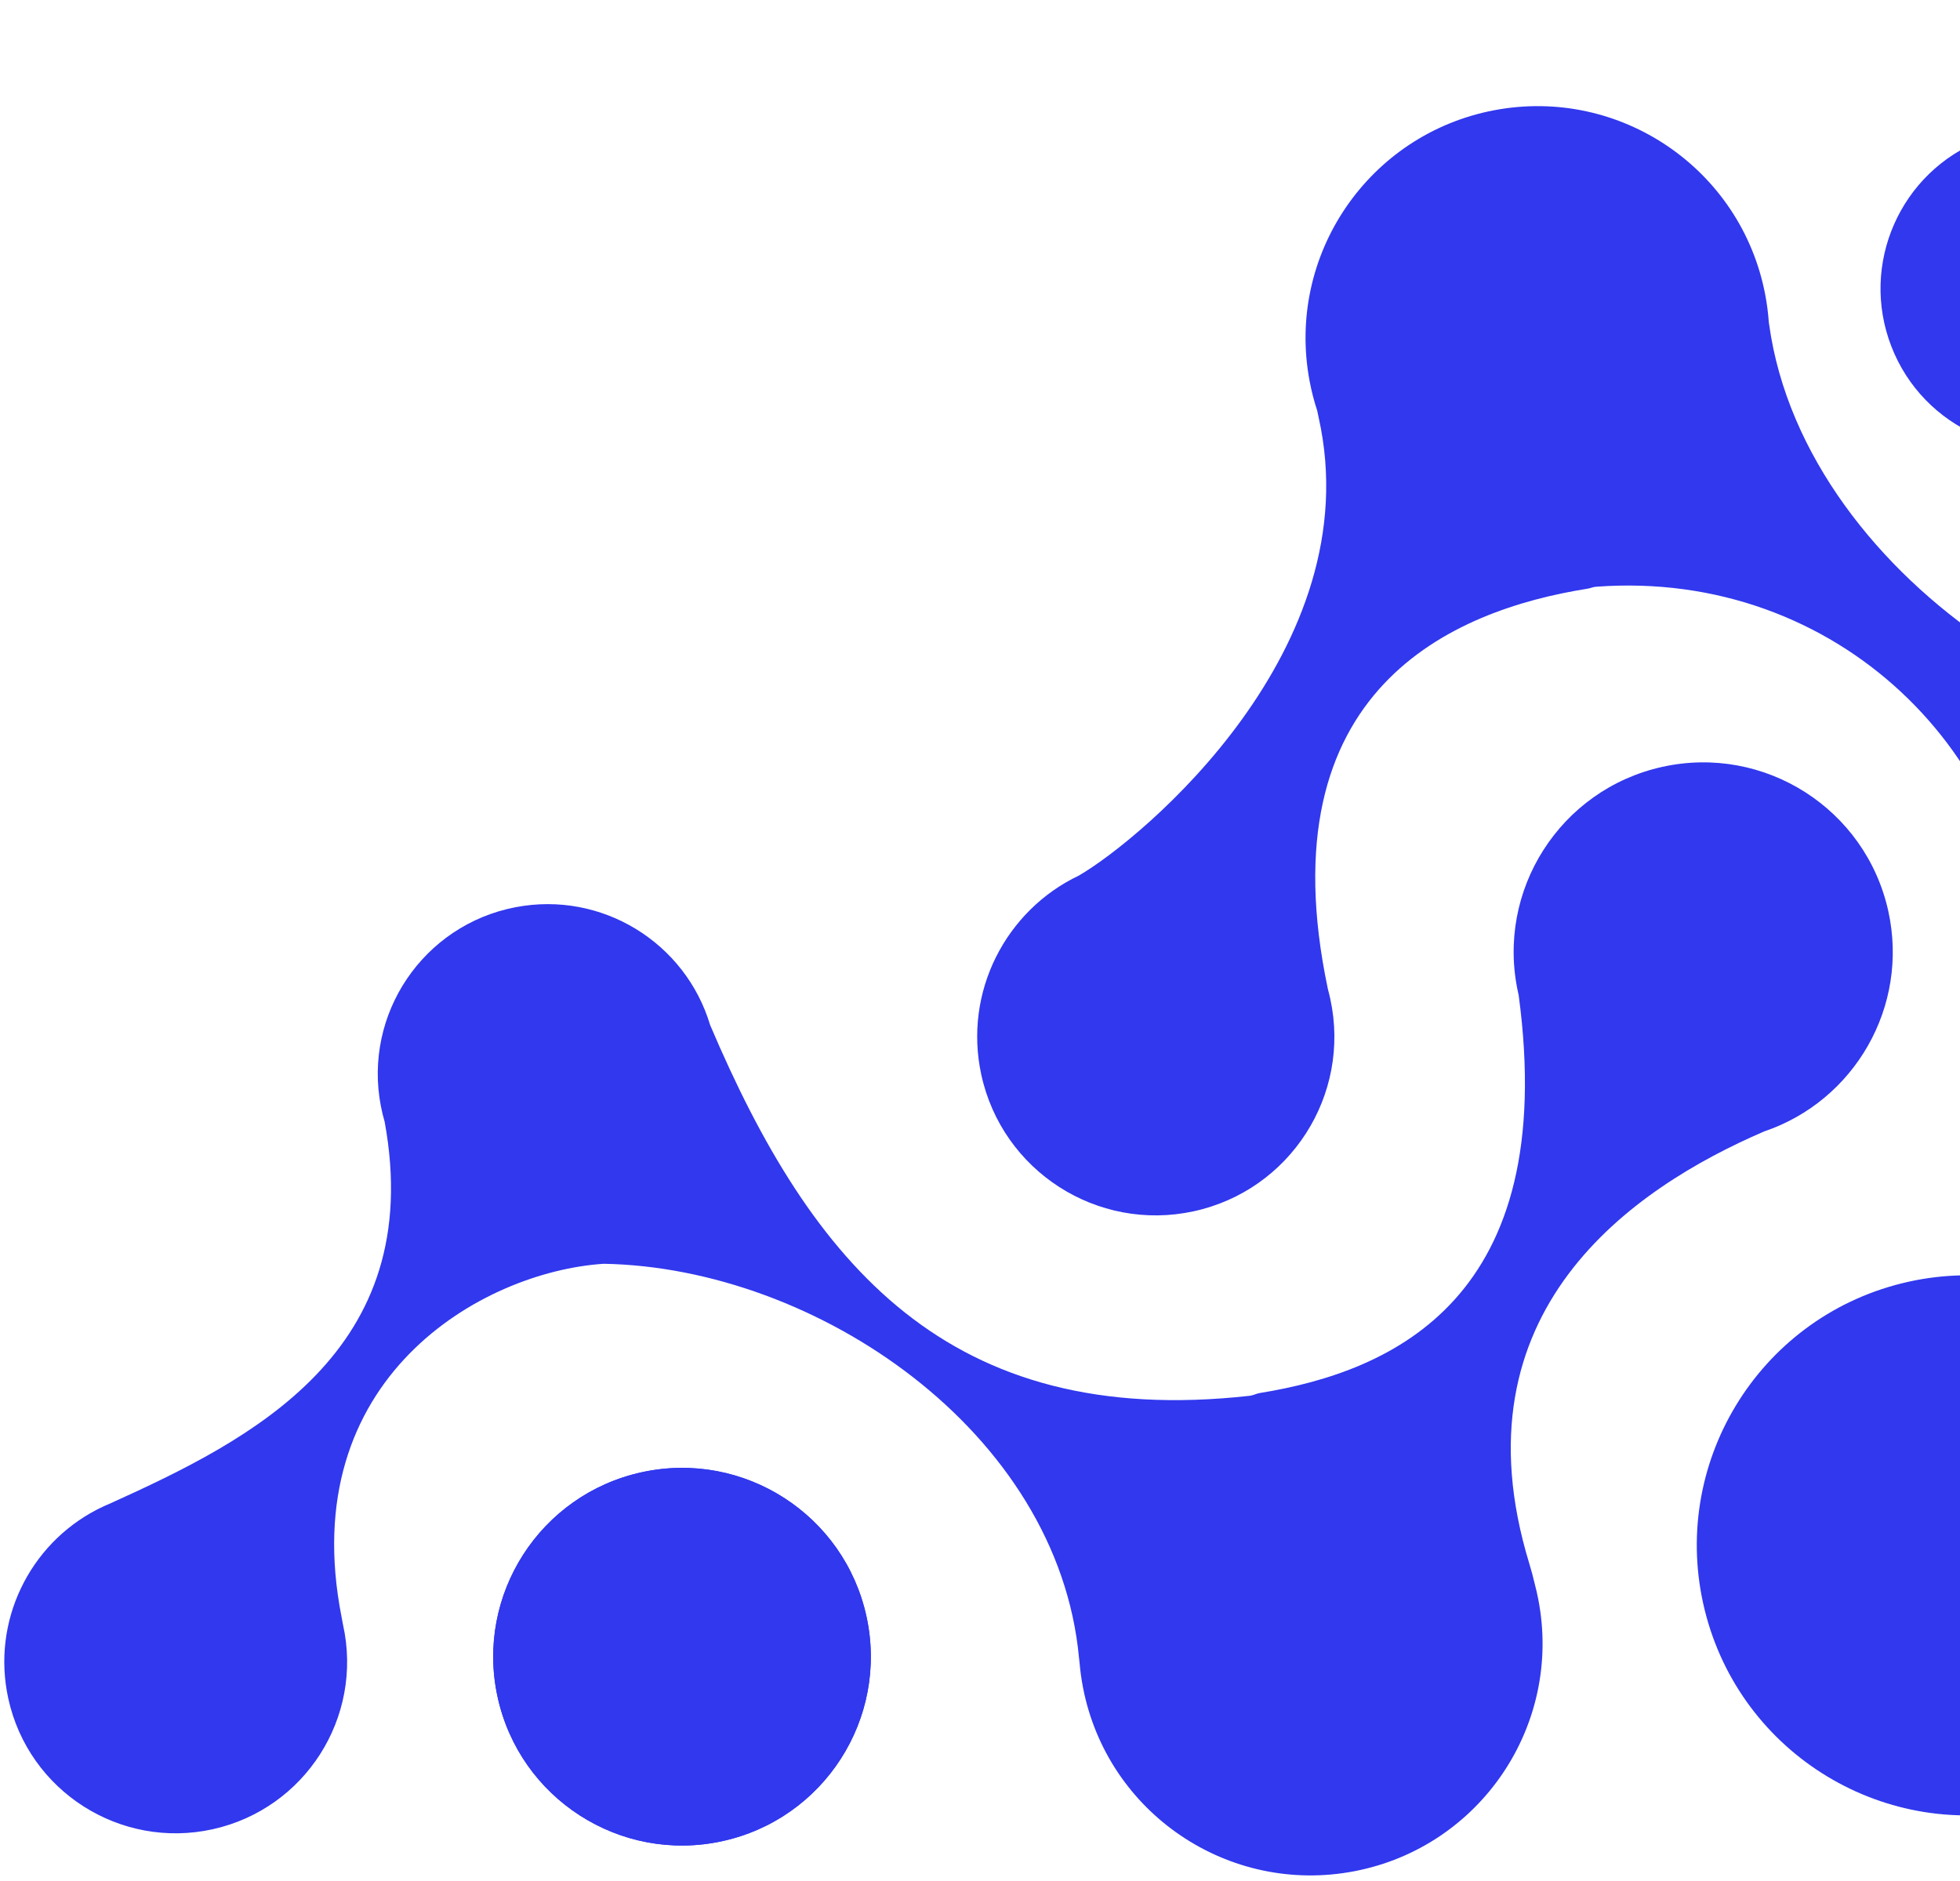 <svg width="1043" height="1001" viewBox="0 0 1043 1001" fill="none" xmlns="http://www.w3.org/2000/svg">
<circle cx="362.932" cy="881.513" r="100.463" transform="rotate(-12.247 362.932 881.513)" fill="#3138EE"/>
<circle cx="1139.54" cy="168.941" r="104.081" transform="rotate(-12.247 1139.54 168.941)" fill="#3138EE"/>
<circle cx="1046.62" cy="822.269" r="143.651" transform="rotate(-13.884 1046.62 822.269)" fill="#3138EE"/>
<path fill-rule="evenodd" clip-rule="evenodd" d="M1004.85 484.82C1016.02 535.547 986.876 585.767 938.778 602.03C868.573 632.296 772.894 697.609 813.744 831.77C814.93 835.663 815.896 839.267 816.657 842.595C817.402 845.39 818.054 848.231 818.61 851.115C831.517 918.027 787.737 982.732 720.826 995.639C653.914 1008.55 589.208 964.766 576.301 897.855C575.472 893.557 574.877 889.268 574.507 885.001C574.385 884.052 574.278 883.079 574.184 882.081C562.929 761.685 434.429 674.426 321.236 672.447C256.377 676.681 156.774 733.408 181.741 860.222C182.006 861.568 182.245 862.881 182.459 864.162C182.496 864.324 182.532 864.486 182.568 864.648C193.405 913.837 162.315 962.497 113.126 973.335C63.937 984.172 15.277 953.082 4.439 903.893C-4.643 862.671 15.721 821.82 51.506 803.29C52.038 802.985 52.604 802.698 53.203 802.428L53.346 802.364C55.029 801.54 56.745 800.765 58.493 800.041C133.344 766.186 227.143 719.387 204.692 596.885C203.897 594.165 203.222 591.384 202.674 588.546C193.225 539.557 225.278 492.183 274.267 482.733C320.227 473.868 364.765 501.532 377.9 545.439C431.874 672.292 504.457 760.621 665.068 742.683C666.434 742.53 667.75 741.944 669.06 741.529C669.487 741.394 669.949 741.286 670.447 741.205C741.688 729.645 829.83 690.567 808.141 529.454C808.045 529.044 807.952 528.633 807.861 528.22C795.876 473.824 830.257 420.012 884.653 408.027C939.049 396.043 992.861 430.424 1004.85 484.82Z" fill="#3138EE"/>
<circle cx="1085.75" cy="153.585" r="85.025" transform="rotate(-21.248 1085.75 153.585)" fill="#3138EE"/>
<circle cx="829.955" cy="193.604" r="85.025" transform="rotate(-21.248 829.955 193.604)" fill="#3138EE"/>
<path d="M947.491 -369.872C1007.2 -250.009 925.709 -127.681 890.853 -68.013C867.458 -27.965 1083.29 48.983 1040.49 -59.913C997.685 -168.81 1004.3 -294.603 1101 -357.668C1168.44 -401.654 887.781 -489.735 947.491 -369.872Z" fill="#3138EE"/>
<path fill-rule="evenodd" clip-rule="evenodd" d="M574.173 465.847C535.209 484.363 512.634 527.836 522.181 571.814C533.313 623.1 583.913 655.651 635.199 644.518C686.485 633.385 719.036 582.785 707.903 531.499C707.537 529.812 707.128 528.145 706.678 526.499C706.653 526.379 706.628 526.26 706.602 526.141C672.939 366.518 773.234 324.62 844.743 313.243C845.173 313.175 845.579 313.086 845.96 312.979C847.052 312.67 848.153 312.289 849.285 312.204C978.093 302.544 1077.43 402.873 1077.43 517.205C1077.43 557.699 1102.38 552.633 1133.04 529.024C1137.3 525.746 1143.59 527.124 1146.42 531.695C1165.52 562.589 1202.3 580.116 1240.12 572.942C1289.13 563.645 1321.33 516.37 1312.04 467.352C1311.5 464.506 1310.83 461.717 1310.04 458.99C1287.42 333.522 1362.46 285.296 1428.34 263.944C1428.39 263.927 1428.44 263.91 1428.49 263.893C1468.75 254.266 1494.1 214.158 1485.28 173.512C1476.34 132.335 1435.71 106.2 1394.54 115.139C1353.36 124.077 1327.22 164.704 1336.16 205.881C1336.45 207.192 1336.76 208.487 1337.11 209.767C1337.3 210.839 1337.5 211.934 1337.72 213.05C1355.37 304.193 1288.16 353.837 1237.33 378.821C1236.85 379.06 1236.34 379.24 1235.82 379.395C1235.13 379.6 1234.4 379.85 1233.62 380.144C1137.15 416.779 960.652 311.615 941.44 172.666C941.378 172.215 941.313 171.769 941.246 171.327C940.908 166.538 940.286 161.718 939.37 156.886C926.67 89.935 862.101 45.955 795.149 58.654C728.198 71.353 684.218 135.923 696.917 202.874C697.935 208.241 699.286 213.461 700.946 218.516C701.182 219.722 701.442 220.961 701.727 222.234C729.219 345.264 607.668 446.365 574.173 465.847ZM1092.87 -87.131C1152.6 2.646 1128.35 75.837 1075.81 107.663C1043.71 127.106 1261.14 224.265 1202.51 138.531C1143.87 52.797 1215.3 -69.014 1234.48 -87.131C1260.8 -111.986 1033.14 -176.909 1092.87 -87.131Z" fill="#3138EE"/>
<path fill-rule="evenodd" clip-rule="evenodd" d="M384.244 979.689C438.465 967.92 472.879 914.423 461.109 860.202C449.339 805.981 395.843 771.567 341.622 783.337C287.4 795.107 252.987 848.603 264.757 902.824C276.526 957.046 330.023 991.459 384.244 979.689Z" fill="#3138EE"/>
</svg>
